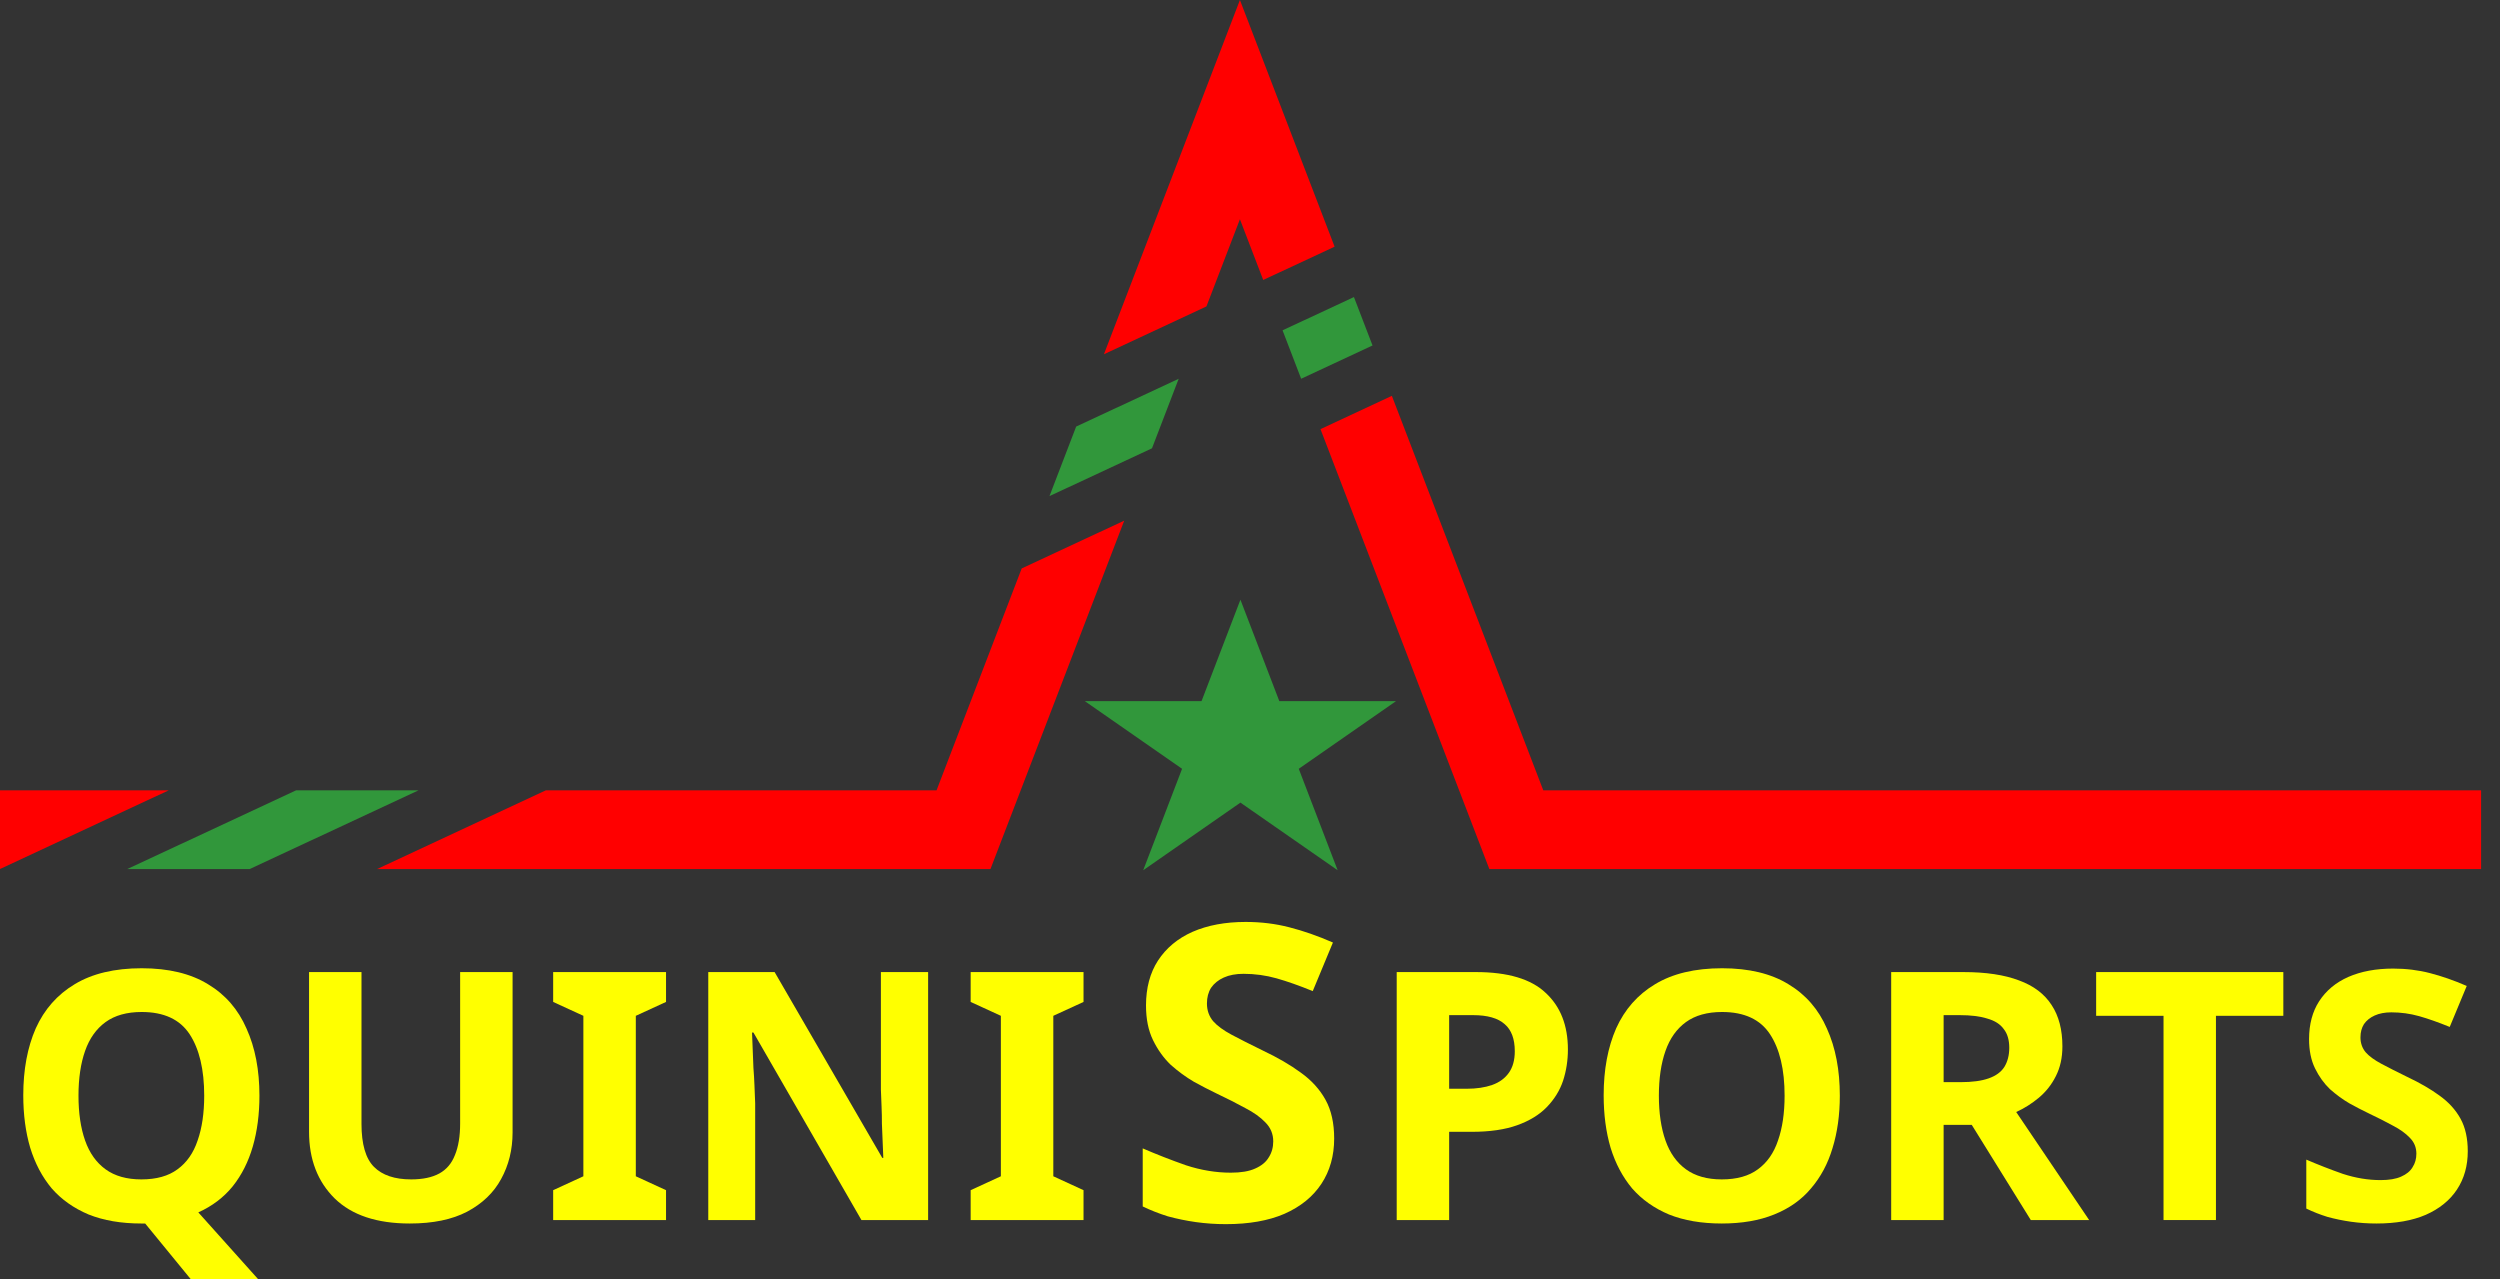 <svg width="129" height="66" viewBox="0 0 129 66" fill="none" xmlns="http://www.w3.org/2000/svg">
<rect x="0" y="0" width="129" height="66" fill="#333333" stroke="none"/>
<path d="M13.387 56.538C13.387 57.494 13.273 58.366 13.046 59.155C12.819 59.943 12.473 60.63 12.007 61.215C11.541 61.789 10.949 62.237 10.233 62.559L13.315 66H9.838L7.491 63.133C7.455 63.133 7.419 63.133 7.383 63.133C7.359 63.133 7.33 63.133 7.294 63.133C6.254 63.133 5.346 62.978 4.57 62.667C3.805 62.344 3.172 61.896 2.67 61.323C2.18 60.737 1.81 60.039 1.559 59.226C1.32 58.414 1.201 57.512 1.201 56.52C1.201 55.194 1.416 54.041 1.846 53.062C2.288 52.082 2.957 51.323 3.853 50.786C4.761 50.236 5.914 49.962 7.312 49.962C8.697 49.962 9.838 50.236 10.734 50.786C11.63 51.323 12.293 52.088 12.723 53.08C13.166 54.059 13.387 55.212 13.387 56.538ZM4.05 56.538C4.05 57.434 4.164 58.205 4.391 58.85C4.618 59.495 4.97 59.991 5.448 60.337C5.926 60.684 6.541 60.857 7.294 60.857C8.07 60.857 8.691 60.684 9.157 60.337C9.635 59.991 9.982 59.495 10.197 58.85C10.424 58.205 10.537 57.434 10.537 56.538C10.537 55.188 10.286 54.131 9.785 53.366C9.283 52.602 8.459 52.219 7.312 52.219C6.547 52.219 5.926 52.393 5.448 52.739C4.97 53.086 4.618 53.581 4.391 54.227C4.164 54.872 4.05 55.642 4.05 56.538Z" id="label" fill="yellow"/>
<path d="M26.449 58.438C26.449 59.322 26.252 60.122 25.857 60.839C25.475 61.544 24.89 62.105 24.101 62.524C23.325 62.93 22.339 63.133 21.144 63.133C19.448 63.133 18.157 62.703 17.273 61.843C16.389 60.971 15.947 59.824 15.947 58.402V50.159H18.653V57.99C18.653 59.041 18.868 59.782 19.299 60.212C19.729 60.642 20.368 60.857 21.216 60.857C21.813 60.857 22.297 60.755 22.668 60.552C23.038 60.349 23.307 60.033 23.474 59.603C23.653 59.172 23.743 58.629 23.743 57.972V50.159H26.449V58.438Z" id="label" fill="yellow"/>
<path d="M34.367 62.954H28.543V61.413L30.102 60.696V52.416L28.543 51.7V50.159H34.367V51.7L32.808 52.416V60.696L34.367 61.413V62.954Z" id="label" fill="yellow"/>
<path d="M47.891 62.954H44.45L38.877 53.277H38.805C38.817 53.575 38.829 53.88 38.841 54.191C38.853 54.489 38.865 54.794 38.877 55.105C38.901 55.403 38.919 55.708 38.931 56.019C38.943 56.317 38.955 56.622 38.967 56.932V62.954H36.547V50.159H39.97L45.525 59.746H45.579C45.567 59.447 45.555 59.155 45.543 58.868C45.531 58.569 45.519 58.276 45.507 57.99C45.507 57.691 45.502 57.398 45.489 57.112C45.478 56.813 45.466 56.514 45.454 56.216V50.159H47.891V62.954Z" id="label" fill="yellow"/>
<path d="M55.91 62.954H50.086V61.413L51.645 60.696V52.416L50.086 51.7V50.159H55.91V51.7L54.351 52.416V60.696L55.91 61.413V62.954Z" id="label" fill="yellow"/>
<path d="M68.843 58.747C68.843 59.639 68.624 60.418 68.185 61.084C67.746 61.75 67.108 62.267 66.272 62.635C65.451 62.989 64.445 63.166 63.256 63.166C62.731 63.166 62.215 63.131 61.705 63.06C61.209 62.989 60.727 62.89 60.26 62.763C59.807 62.621 59.375 62.451 58.964 62.253V59.257C59.686 59.569 60.43 59.859 61.195 60.128C61.974 60.383 62.746 60.51 63.511 60.51C64.035 60.51 64.452 60.44 64.764 60.298C65.09 60.156 65.323 59.965 65.465 59.724C65.621 59.483 65.699 59.207 65.699 58.896C65.699 58.513 65.564 58.188 65.295 57.918C65.04 57.649 64.693 57.401 64.254 57.175C63.815 56.934 63.312 56.679 62.746 56.41C62.392 56.24 62.009 56.042 61.598 55.815C61.188 55.574 60.791 55.284 60.409 54.944C60.04 54.59 59.736 54.165 59.495 53.669C59.254 53.174 59.134 52.579 59.134 51.885C59.134 50.978 59.339 50.206 59.75 49.569C60.175 48.917 60.77 48.422 61.535 48.082C62.314 47.742 63.227 47.572 64.275 47.572C65.069 47.572 65.819 47.664 66.527 47.848C67.25 48.032 68.001 48.294 68.779 48.634L67.738 51.141C67.044 50.858 66.421 50.638 65.869 50.482C65.316 50.327 64.75 50.249 64.169 50.249C63.773 50.249 63.433 50.312 63.149 50.44C62.866 50.567 62.647 50.745 62.491 50.971C62.349 51.198 62.278 51.467 62.278 51.778C62.278 52.133 62.385 52.437 62.597 52.692C62.809 52.933 63.128 53.166 63.553 53.393C63.978 53.62 64.509 53.889 65.147 54.2C65.925 54.569 66.584 54.951 67.122 55.348C67.675 55.744 68.1 56.212 68.397 56.75C68.695 57.288 68.843 57.954 68.843 58.747Z" id="label" fill="yellow"/>
<path d="M76.156 50.159C77.804 50.159 79.005 50.517 79.758 51.234C80.522 51.939 80.904 52.912 80.904 54.155C80.904 54.716 80.821 55.254 80.654 55.768C80.486 56.269 80.206 56.723 79.811 57.13C79.429 57.524 78.921 57.834 78.288 58.061C77.655 58.288 76.872 58.402 75.941 58.402H74.776V62.954H72.07V50.159H76.156ZM76.012 52.381H74.776V56.18H75.672C76.186 56.18 76.627 56.114 76.998 55.983C77.368 55.851 77.655 55.642 77.858 55.355C78.061 55.069 78.163 54.698 78.163 54.244C78.163 53.611 77.99 53.145 77.643 52.847C77.296 52.536 76.753 52.381 76.012 52.381Z" id="label" fill="yellow"/>
<path d="M94.935 56.538C94.935 57.53 94.809 58.432 94.558 59.244C94.32 60.045 93.949 60.737 93.447 61.323C92.958 61.908 92.324 62.356 91.548 62.667C90.783 62.978 89.881 63.133 88.842 63.133C87.802 63.133 86.895 62.978 86.118 62.667C85.353 62.344 84.72 61.896 84.219 61.323C83.729 60.737 83.358 60.039 83.107 59.226C82.868 58.414 82.749 57.512 82.749 56.52C82.749 55.194 82.964 54.041 83.394 53.062C83.836 52.082 84.505 51.323 85.401 50.786C86.309 50.236 87.462 49.962 88.86 49.962C90.246 49.962 91.387 50.236 92.283 50.786C93.179 51.323 93.842 52.088 94.272 53.08C94.714 54.059 94.935 55.212 94.935 56.538ZM85.598 56.538C85.598 57.434 85.712 58.205 85.939 58.85C86.166 59.495 86.518 59.991 86.996 60.337C87.474 60.684 88.089 60.857 88.842 60.857C89.618 60.857 90.24 60.684 90.706 60.337C91.183 59.991 91.53 59.495 91.745 58.85C91.972 58.205 92.085 57.434 92.085 56.538C92.085 55.188 91.835 54.131 91.333 53.366C90.831 52.602 90.007 52.219 88.86 52.219C88.095 52.219 87.474 52.393 86.996 52.739C86.518 53.086 86.166 53.581 85.939 54.227C85.712 54.872 85.598 55.642 85.598 56.538Z" id="label" fill="yellow"/>
<path d="M101.313 50.159C102.471 50.159 103.427 50.302 104.18 50.589C104.933 50.863 105.494 51.288 105.864 51.861C106.235 52.422 106.42 53.133 106.42 53.993C106.42 54.579 106.306 55.093 106.079 55.535C105.864 55.965 105.572 56.335 105.201 56.646C104.843 56.944 104.455 57.189 104.036 57.38L107.8 62.954H104.789L101.743 58.044H100.291V62.954H97.585V50.159H101.313ZM101.115 52.381H100.291V55.839H101.169C101.767 55.839 102.25 55.774 102.621 55.642C102.991 55.511 103.26 55.314 103.427 55.051C103.594 54.776 103.678 54.447 103.678 54.065C103.678 53.659 103.583 53.336 103.391 53.097C103.212 52.847 102.931 52.667 102.549 52.56C102.179 52.44 101.701 52.381 101.115 52.381Z" id="label" fill="yellow"/>

<path d="M114.343 62.954H111.638V52.416H108.161V50.159H117.82V52.416H114.343V62.954Z" id="label" fill="yellow"/>

<path d="M127.337 59.405C127.337 60.158 127.152 60.815 126.782 61.377C126.412 61.938 125.874 62.374 125.169 62.685C124.476 62.983 123.628 63.133 122.624 63.133C122.182 63.133 121.746 63.103 121.316 63.043C120.898 62.983 120.492 62.9 120.098 62.792C119.715 62.673 119.351 62.53 119.005 62.362V59.836C119.614 60.098 120.241 60.343 120.886 60.57C121.543 60.785 122.194 60.893 122.839 60.893C123.282 60.893 123.634 60.833 123.897 60.714C124.172 60.594 124.369 60.433 124.488 60.23C124.62 60.027 124.685 59.794 124.685 59.531C124.685 59.208 124.572 58.934 124.345 58.707C124.13 58.48 123.837 58.27 123.467 58.079C123.096 57.876 122.672 57.661 122.194 57.434C121.896 57.291 121.573 57.124 121.227 56.932C120.88 56.729 120.546 56.484 120.223 56.198C119.913 55.899 119.656 55.541 119.453 55.123C119.249 54.704 119.148 54.203 119.148 53.617C119.148 52.853 119.321 52.202 119.668 51.664C120.026 51.114 120.528 50.696 121.173 50.41C121.83 50.123 122.601 49.979 123.485 49.979C124.154 49.979 124.787 50.057 125.384 50.212C125.993 50.368 126.627 50.589 127.284 50.875L126.406 52.99C125.82 52.751 125.295 52.566 124.829 52.434C124.363 52.303 123.885 52.237 123.395 52.237C123.061 52.237 122.774 52.291 122.535 52.399C122.296 52.506 122.111 52.656 121.979 52.847C121.86 53.038 121.8 53.265 121.8 53.528C121.8 53.826 121.89 54.083 122.069 54.298C122.248 54.501 122.517 54.698 122.875 54.889C123.234 55.081 123.682 55.308 124.219 55.571C124.876 55.881 125.432 56.204 125.886 56.538C126.352 56.873 126.71 57.267 126.961 57.721C127.212 58.175 127.337 58.736 127.337 59.405Z" id="label" fill="yellow"/>
<path d="M64.006 30.944L61.999 36.179H55.978L60.995 39.67L58.989 44.905L64.006 41.415L69.023 44.905L67.016 39.67L72.034 36.179H66.013L64.006 30.944Z" id="star" fill="#31973B"/>
<path d="M63.98 0L63.98 0L66.151 5.655L66.151 5.656L68.865 12.728L65.182 14.446L63.98 11.313L62.252 15.812L56.963 18.279L63.98 0L63.98 0Z" fill="red"/>
<path d="M55.53 22.011L60.82 19.545L59.443 23.132L54.153 25.599L55.53 22.011Z" id="diagonal-line" fill="#31973B"/>
<path d="M19.453 44.844L28.169 40.78H48.326L52.72 29.331L58.01 26.865L51.174 44.671V44.672L51.108 44.844H19.453Z" fill="red"/>

<path d="M66.18 17.045L69.863 15.328L70.822 17.826L67.139 19.543L66.18 17.045Z" id="diagonal-line" fill="#31973B"/>
<path d="M128.024 44.844V40.78H79.633L71.82 20.425L68.137 22.143L76.849 44.84V44.844H128.024Z" fill="red"/>

<path d="M21.598 40.78H15.281L6.565 44.844H12.882L21.598 40.78Z" id="diagonal-line" fill="#31973B"/>

<path d="M0 40.78H8.709L0 44.841V40.78Z" fill="red"/>
</svg>
